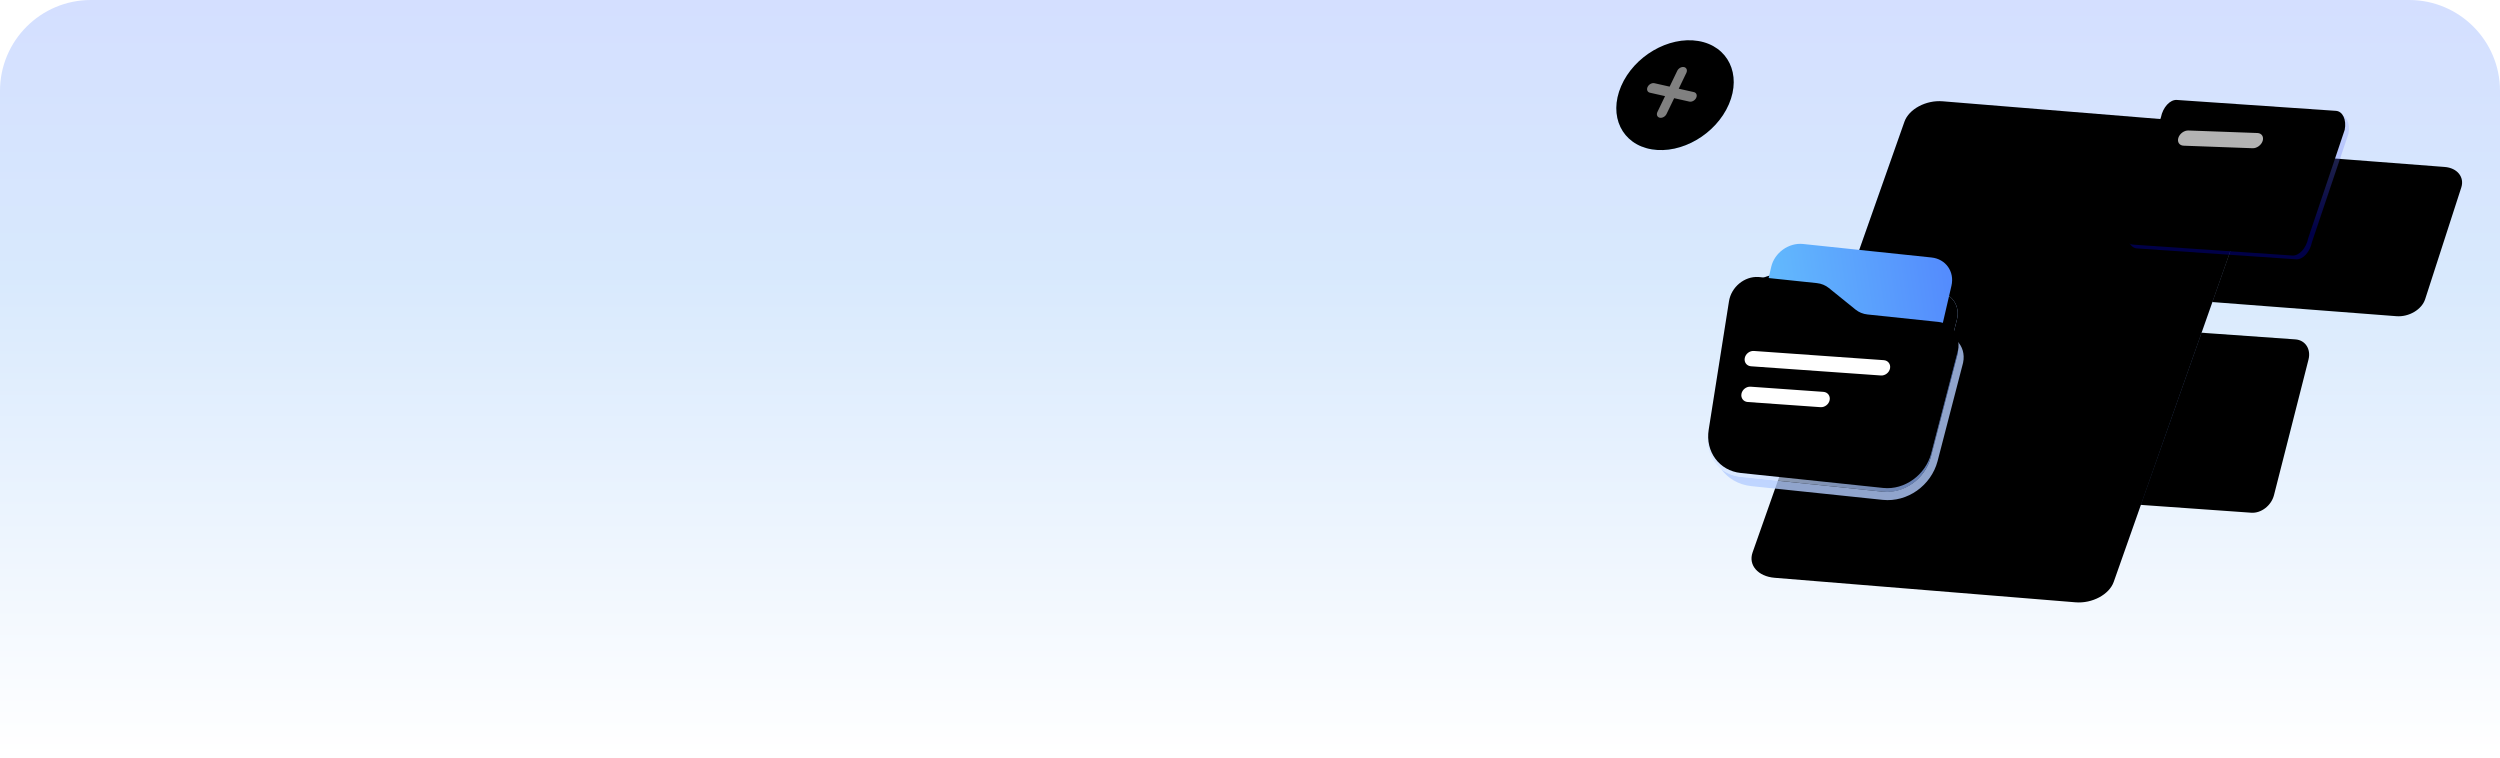 <?xml version="1.0" encoding="UTF-8"?>
<svg width="660px" height="200px" viewBox="0 0 660 200" version="1.1" xmlns="http://www.w3.org/2000/svg" xmlns:xlink="http://www.w3.org/1999/xlink">
    <title>编组 5</title>
    <defs>
        <linearGradient x1="42.125%" y1="-3.99636921e-14%" x2="42.125%" y2="100%" id="linearGradient-1">
            <stop stop-color="#D4DFFF" offset="0%"></stop>
            <stop stop-color="#D8E9FD" offset="36.118%"></stop>
            <stop stop-color="#FFFFFF" offset="100%"></stop>
            <stop stop-color="#FFFFFF" offset="100%"></stop>
        </linearGradient>
        <linearGradient x1="75.122%" y1="83.327%" x2="75.122%" y2="2.08%" id="linearGradient-2">
            <stop stop-color="#5BFBFF" offset="0%"></stop>
            <stop stop-color="#D2FFF7" offset="100%"></stop>
        </linearGradient>
        <path d="M145.62,35.533 L222.704,41.455 C226.003,41.709 227.961,44.13 227.077,46.863 L217.534,76.363 C216.65,79.096 213.258,81.105 209.959,80.852 L132.875,74.929 C129.576,74.676 127.618,72.255 128.502,69.522 L138.045,40.022 C138.929,37.289 142.321,35.279 145.62,35.533 Z" id="path-3"></path>
        <filter x="-1.0%" y="-2.2%" width="102.0%" height="104.4%" filterUnits="objectBoundingBox" id="filter-4">
            <feGaussianBlur stdDeviation="1" in="SourceAlpha" result="shadowBlurInner1"></feGaussianBlur>
            <feOffset dx="0" dy="0" in="shadowBlurInner1" result="shadowOffsetInner1"></feOffset>
            <feComposite in="shadowOffsetInner1" in2="SourceAlpha" operator="arithmetic" k2="-1" k3="1" result="shadowInnerInner1"></feComposite>
            <feColorMatrix values="0 0 0 0 1   0 0 0 0 1   0 0 0 0 1  0 0 0 0.5 0" type="matrix" in="shadowInnerInner1"></feColorMatrix>
        </filter>
        <linearGradient x1="62.359%" y1="62.008%" x2="75.122%" y2="38.492%" id="linearGradient-5">
            <stop stop-color="#5BFBFF" stop-opacity="0" offset="0%"></stop>
            <stop stop-color="#5BFBFF" offset="46.938%"></stop>
            <stop stop-color="#D2FFF7" offset="100%"></stop>
        </linearGradient>
        <path d="M96.147,80.793 L183.277,86.975 C185.89,87.16 187.441,89.541 186.741,92.292 L177.629,128.09 C176.929,130.841 174.243,132.921 171.63,132.736 L84.501,126.554 C81.887,126.369 80.337,123.988 81.037,121.237 L90.148,85.438 C90.848,82.687 93.534,80.608 96.147,80.793 Z" id="path-6"></path>
        <filter x="-0.9%" y="-1.9%" width="101.9%" height="103.8%" filterUnits="objectBoundingBox" id="filter-7">
            <feGaussianBlur stdDeviation="1" in="SourceAlpha" result="shadowBlurInner1"></feGaussianBlur>
            <feOffset dx="0" dy="0" in="shadowBlurInner1" result="shadowOffsetInner1"></feOffset>
            <feComposite in="shadowOffsetInner1" in2="SourceAlpha" operator="arithmetic" k2="-1" k3="1" result="shadowInnerInner1"></feComposite>
            <feColorMatrix values="0 0 0 0 1   0 0 0 0 1   0 0 0 0 1  0 0 0 0.5 0" type="matrix" in="shadowInnerInner1"></feColorMatrix>
        </filter>
        <linearGradient x1="41.131%" y1="92.39%" x2="75.122%" y2="4.625%" id="linearGradient-8">
            <stop stop-color="#6E9DFF" stop-opacity="0" offset="0%"></stop>
            <stop stop-color="#6E9DFF" offset="43.181%"></stop>
            <stop stop-color="#D2E3FF" offset="100%"></stop>
        </linearGradient>
        <path d="M90.143,24.118 L169.594,30.592 C173.982,30.95 176.586,33.943 175.41,37.278 L135.316,150.997 C134.141,154.332 129.63,156.745 125.242,156.388 L45.791,149.913 C41.403,149.555 38.799,146.562 39.975,143.227 L80.069,29.508 C81.245,26.174 85.755,23.76 90.143,24.118 Z" id="path-9"></path>
        <filter x="-0.7%" y="-0.8%" width="101.5%" height="101.5%" filterUnits="objectBoundingBox" id="filter-10">
            <feGaussianBlur stdDeviation="1" in="SourceAlpha" result="shadowBlurInner1"></feGaussianBlur>
            <feOffset dx="0" dy="0" in="shadowBlurInner1" result="shadowOffsetInner1"></feOffset>
            <feComposite in="shadowOffsetInner1" in2="SourceAlpha" operator="arithmetic" k2="-1" k3="1" result="shadowInnerInner1"></feComposite>
            <feColorMatrix values="0 0 0 0 1   0 0 0 0 1   0 0 0 0 1  0 0 0 0.5 0" type="matrix" in="shadowInnerInner1"></feColorMatrix>
        </filter>
        <filter x="-46.2%" y="-65.7%" width="192.4%" height="231.4%" filterUnits="objectBoundingBox" id="filter-11">
            <feOffset dx="4" dy="7" in="SourceAlpha" result="shadowOffsetOuter1"></feOffset>
            <feGaussianBlur stdDeviation="3.5" in="shadowOffsetOuter1" result="shadowBlurOuter1"></feGaussianBlur>
            <feColorMatrix values="0 0 0 0 0.391   0 0 0 0 0.641   0 0 0 0 1  0 0 0 0.5 0" type="matrix" in="shadowBlurOuter1" result="shadowMatrixOuter1"></feColorMatrix>
            <feMerge>
                <feMergeNode in="shadowMatrixOuter1"></feMergeNode>
                <feMergeNode in="SourceGraphic"></feMergeNode>
            </feMerge>
        </filter>
        <linearGradient x1="75.122%" y1="83.327%" x2="75.122%" y2="2.08%" id="linearGradient-12">
            <stop stop-color="#0000EF" offset="0%"></stop>
            <stop stop-color="#ACBFFF" offset="100%"></stop>
        </linearGradient>
        <path d="M13.97,0.005 L55.972,2.88 C57.77,3.003 58.804,5.25 58.282,7.9 L48.648,36.503 C48.127,39.153 46.246,41.201 44.448,41.078 L2.446,38.203 C0.648,38.08 -0.387,35.833 0.135,33.183 L9.769,4.58 C10.291,1.931 12.172,-0.118 13.97,0.005 Z" id="path-13"></path>
        <filter x="-1.7%" y="-2.4%" width="103.4%" height="104.9%" filterUnits="objectBoundingBox" id="filter-14">
            <feOffset dx="-1" dy="-1" in="SourceAlpha" result="shadowOffsetInner1"></feOffset>
            <feComposite in="shadowOffsetInner1" in2="SourceAlpha" operator="arithmetic" k2="-1" k3="1" result="shadowInnerInner1"></feComposite>
            <feColorMatrix values="0 0 0 0 0.842   0 0 0 0 0.84   0 0 0 0 1  0 0 0 0.5 0" type="matrix" in="shadowInnerInner1" result="shadowMatrixInner1"></feColorMatrix>
            <feGaussianBlur stdDeviation="1" in="SourceAlpha" result="shadowBlurInner2"></feGaussianBlur>
            <feOffset dx="0" dy="0" in="shadowBlurInner2" result="shadowOffsetInner2"></feOffset>
            <feComposite in="shadowOffsetInner2" in2="SourceAlpha" operator="arithmetic" k2="-1" k3="1" result="shadowInnerInner2"></feComposite>
            <feColorMatrix values="0 0 0 0 1   0 0 0 0 1   0 0 0 0 1  0 0 0 0.5 0" type="matrix" in="shadowInnerInner2" result="shadowMatrixInner2"></feColorMatrix>
            <feMerge>
                <feMergeNode in="shadowMatrixInner1"></feMergeNode>
                <feMergeNode in="shadowMatrixInner2"></feMergeNode>
            </feMerge>
        </filter>
        <path d="M16.032,7.066 L34.242,7.735 C35.359,7.776 35.978,8.708 35.625,9.817 C35.271,10.925 34.079,11.791 32.961,11.75 L14.751,11.08 C13.634,11.039 13.015,10.107 13.368,8.999 C13.722,7.89 14.914,7.025 16.032,7.066 Z" id="path-15"></path>
        <filter x="-8.9%" y="-42.7%" width="135.6%" height="270.7%" filterUnits="objectBoundingBox" id="filter-16">
            <feOffset dx="2" dy="2" in="SourceAlpha" result="shadowOffsetOuter1"></feOffset>
            <feGaussianBlur stdDeviation="1" in="shadowOffsetOuter1" result="shadowBlurOuter1"></feGaussianBlur>
            <feComposite in="shadowBlurOuter1" in2="SourceAlpha" operator="out" result="shadowBlurOuter1"></feComposite>
            <feColorMatrix values="0 0 0 0 0.345   0 0 0 0 0.264   0 0 0 0 0.984  0 0 0 0.269 0" type="matrix" in="shadowBlurOuter1"></feColorMatrix>
        </filter>
        <filter x="-87.1%" y="-93.1%" width="274.2%" height="286.2%" filterUnits="objectBoundingBox" id="filter-17">
            <feOffset dx="4" dy="8" in="SourceAlpha" result="shadowOffsetOuter1"></feOffset>
            <feGaussianBlur stdDeviation="3" in="shadowOffsetOuter1" result="shadowBlurOuter1"></feGaussianBlur>
            <feColorMatrix values="0 0 0 0 0.592   0 0 0 0 0.759   0 0 0 0 1  0 0 0 0.5 0" type="matrix" in="shadowBlurOuter1" result="shadowMatrixOuter1"></feColorMatrix>
            <feMerge>
                <feMergeNode in="shadowMatrixOuter1"></feMergeNode>
                <feMergeNode in="SourceGraphic"></feMergeNode>
            </feMerge>
        </filter>
        <linearGradient x1="50%" y1="100%" x2="50%" y2="9.472%" id="linearGradient-18">
            <stop stop-color="#00B7EF" offset="0%"></stop>
            <stop stop-color="#ACFBFF" offset="100%"></stop>
        </linearGradient>
        <path d="M9.354,28.801 C17.21,30.116 26.331,24.78 29.725,16.882 C33.119,8.984 29.502,1.515 21.646,0.199 C13.79,-1.116 4.669,4.22 1.275,12.118 C-2.119,20.016 1.498,27.485 9.354,28.801 Z" id="path-19"></path>
        <filter x="-3.2%" y="-3.4%" width="106.5%" height="106.9%" filterUnits="objectBoundingBox" id="filter-20">
            <feOffset dx="-1" dy="-1" in="SourceAlpha" result="shadowOffsetInner1"></feOffset>
            <feComposite in="shadowOffsetInner1" in2="SourceAlpha" operator="arithmetic" k2="-1" k3="1" result="shadowInnerInner1"></feComposite>
            <feColorMatrix values="0 0 0 0 0.529   0 0 0 0 0.743   0 0 0 0 1  0 0 0 0.5 0" type="matrix" in="shadowInnerInner1" result="shadowMatrixInner1"></feColorMatrix>
            <feGaussianBlur stdDeviation="0.5" in="SourceAlpha" result="shadowBlurInner2"></feGaussianBlur>
            <feOffset dx="1" dy="1" in="shadowBlurInner2" result="shadowOffsetInner2"></feOffset>
            <feComposite in="shadowOffsetInner2" in2="SourceAlpha" operator="arithmetic" k2="-1" k3="1" result="shadowInnerInner2"></feComposite>
            <feColorMatrix values="0 0 0 0 1   0 0 0 0 1   0 0 0 0 1  0 0 0 0.355 0" type="matrix" in="shadowInnerInner2" result="shadowMatrixInner2"></feColorMatrix>
            <feMerge>
                <feMergeNode in="shadowMatrixInner1"></feMergeNode>
                <feMergeNode in="shadowMatrixInner2"></feMergeNode>
            </feMerge>
        </filter>
        <path d="M17.895,7.089 C18.559,7.239 18.827,7.921 18.493,8.613 L16.481,12.79 L20.487,13.693 C21.151,13.843 21.419,14.525 21.085,15.217 C20.752,15.909 19.943,16.349 19.28,16.199 L15.273,15.296 L13.26,19.472 C12.927,20.164 12.118,20.604 11.455,20.454 C10.791,20.304 10.523,19.622 10.857,18.93 L12.868,14.754 L8.863,13.85 C8.199,13.701 7.931,13.018 8.265,12.326 C8.598,11.634 9.406,11.195 10.07,11.345 L14.077,12.248 L16.089,8.071 C16.423,7.379 17.231,6.94 17.895,7.089 Z" id="path-21"></path>
        <filter x="-15.3%" y="-14.9%" width="161.0%" height="159.6%" filterUnits="objectBoundingBox" id="filter-22">
            <feOffset dx="2" dy="2" in="SourceAlpha" result="shadowOffsetOuter1"></feOffset>
            <feGaussianBlur stdDeviation="1" in="shadowOffsetOuter1" result="shadowBlurOuter1"></feGaussianBlur>
            <feComposite in="shadowBlurOuter1" in2="SourceAlpha" operator="out" result="shadowBlurOuter1"></feComposite>
            <feColorMatrix values="0 0 0 0 0.259   0 0 0 0 0.412   0 0 0 0 1  0 0 0 0.447 0" type="matrix" in="shadowBlurOuter1"></feColorMatrix>
        </filter>
        <filter x="-86.9%" y="-86.9%" width="273.8%" height="273.8%" filterUnits="objectBoundingBox" id="filter-23">
            <feOffset dx="10" dy="17" in="SourceAlpha" result="shadowOffsetOuter1"></feOffset>
            <feGaussianBlur stdDeviation="6" in="shadowOffsetOuter1" result="shadowBlurOuter1"></feGaussianBlur>
            <feColorMatrix values="0 0 0 0 0.391   0 0 0 0 0.641   0 0 0 0 1  0 0 0 0.5 0" type="matrix" in="shadowBlurOuter1" result="shadowMatrixOuter1"></feColorMatrix>
            <feMerge>
                <feMergeNode in="shadowMatrixOuter1"></feMergeNode>
                <feMergeNode in="SourceGraphic"></feMergeNode>
            </feMerge>
        </filter>
        <path d="M14.198,8.818 L56.268,8.818 C60.063,8.818 62.697,11.864 62.15,15.622 L57.436,48.043 C56.89,51.801 53.37,54.847 49.575,54.847 L7.505,54.847 C3.71,54.847 1.076,51.801 1.623,48.043 L6.337,15.622 C6.883,11.864 10.403,8.818 14.198,8.818 Z" id="path-24"></path>
        <filter x="-1.6%" y="-2.2%" width="103.3%" height="104.3%" filterUnits="objectBoundingBox" id="filter-25">
            <feGaussianBlur stdDeviation="1" in="SourceAlpha" result="shadowBlurInner1"></feGaussianBlur>
            <feOffset dx="0" dy="0" in="shadowBlurInner1" result="shadowOffsetInner1"></feOffset>
            <feComposite in="shadowOffsetInner1" in2="SourceAlpha" operator="arithmetic" k2="-1" k3="1" result="shadowInnerInner1"></feComposite>
            <feColorMatrix values="0 0 0 0 0.565   0 0 0 0 0.686   0 0 0 0 0.965  0 0 0 1 0" type="matrix" in="shadowInnerInner1"></feColorMatrix>
        </filter>
        <linearGradient x1="15.12%" y1="42.638%" x2="100%" y2="24.813%" id="linearGradient-26">
            <stop stop-color="#62B8FD" offset="0%"></stop>
            <stop stop-color="#548CFD" offset="100%"></stop>
        </linearGradient>
        <linearGradient x1="100%" y1="30.505%" x2="7.85%" y2="73.293%" id="linearGradient-27">
            <stop stop-color="#6E9DFF" offset="0%"></stop>
            <stop stop-color="#D2E3FF" offset="100%"></stop>
        </linearGradient>
        <path d="M9.145,10.891 L24.369,10.891 C25.557,10.891 26.691,11.22 27.654,11.845 L35.253,16.773 C36.216,17.398 37.35,17.727 38.538,17.727 L57.299,17.727 C60.971,17.727 63.646,20.803 63.275,24.598 C63.262,24.723 63.247,24.847 63.228,24.972 L59.089,52.447 C58.211,58.277 53.1,62.842 47.45,62.842 L9.616,62.842 C3.937,62.842 -0.29,58.231 0.016,52.368 L1.8,18.087 C1.997,14.297 5.144,11.078 8.829,10.899 C8.935,10.894 9.04,10.891 9.145,10.891 Z" id="path-28"></path>
        <filter x="-2.4%" y="-2.9%" width="104.7%" height="105.8%" filterUnits="objectBoundingBox" id="filter-29">
            <feGaussianBlur stdDeviation="1" in="SourceAlpha" result="shadowBlurInner1"></feGaussianBlur>
            <feOffset dx="0" dy="-1" in="shadowBlurInner1" result="shadowOffsetInner1"></feOffset>
            <feComposite in="shadowOffsetInner1" in2="SourceAlpha" operator="arithmetic" k2="-1" k3="1" result="shadowInnerInner1"></feComposite>
            <feColorMatrix values="0 0 0 0 0.222   0 0 0 0 0.41   0 0 0 0 0.901  0 0 0 0.35 0" type="matrix" in="shadowInnerInner1" result="shadowMatrixInner1"></feColorMatrix>
            <feGaussianBlur stdDeviation="1" in="SourceAlpha" result="shadowBlurInner2"></feGaussianBlur>
            <feOffset dx="0" dy="0" in="shadowBlurInner2" result="shadowOffsetInner2"></feOffset>
            <feComposite in="shadowOffsetInner2" in2="SourceAlpha" operator="arithmetic" k2="-1" k3="1" result="shadowInnerInner2"></feComposite>
            <feColorMatrix values="0 0 0 0 1   0 0 0 0 1   0 0 0 0 1  0 0 0 0.5 0" type="matrix" in="shadowInnerInner2" result="shadowMatrixInner2"></feColorMatrix>
            <feMerge>
                <feMergeNode in="shadowMatrixInner1"></feMergeNode>
                <feMergeNode in="shadowMatrixInner2"></feMergeNode>
            </feMerge>
        </filter>
        <path d="M29.093,38.263 C30.218,38.225 31.054,39.112 30.959,40.244 C30.865,41.377 29.876,42.326 28.751,42.364 L9.493,43.018 C8.368,43.057 7.532,42.169 7.626,41.037 C7.721,39.904 8.709,38.955 9.835,38.917 L29.093,38.263 Z M44.069,28.276 C45.195,28.238 46.031,29.125 45.936,30.258 C45.842,31.39 44.853,32.34 43.728,32.378 L9.372,33.545 C8.247,33.583 7.411,32.696 7.505,31.564 C7.6,30.431 8.588,29.482 9.714,29.444 L44.069,28.276 Z" id="path-30"></path>
        <filter x="-5.2%" y="-13.6%" width="120.8%" height="154.3%" filterUnits="objectBoundingBox" id="filter-31">
            <feOffset dx="2" dy="2" in="SourceAlpha" result="shadowOffsetOuter1"></feOffset>
            <feGaussianBlur stdDeviation="1" in="shadowOffsetOuter1" result="shadowBlurOuter1"></feGaussianBlur>
            <feColorMatrix values="0 0 0 0 0.259   0 0 0 0 0.412   0 0 0 0 1  0 0 0 0.447 0" type="matrix" in="shadowBlurOuter1"></feColorMatrix>
        </filter>
    </defs>
    <g id="项目管理" stroke="none" stroke-width="1" fill="none" fill-rule="evenodd">
        <g id="创建项目" transform="translate(-630, -210)">
            <g id="编组-5" transform="translate(630, 210)">
                <path d="M24,0 L636,0 C649.255,-2.4348735e-15 660,10.745 660,24 L660,200 L660,200 L0,200 L0,24 C-1.623249e-15,10.745 10.745,1.623249e-15 24,0 Z" id="矩形备份-8" fill="url(#linearGradient-1)"></path>
                <g id="编组" transform="translate(422.705, 2.623)">
                    <g id="矩形">
                        <use fill-opacity="0.1" fill="url(#linearGradient-2)" fill-rule="evenodd" xlink:href="#path-3"></use>
                        <use fill="black" fill-opacity="1" filter="url(#filter-4)" xlink:href="#path-3"></use>
                    </g>
                    <g id="矩形备份-4">
                        <use fill-opacity="0.4" fill="url(#linearGradient-5)" fill-rule="evenodd" xlink:href="#path-6"></use>
                        <use fill="black" fill-opacity="1" filter="url(#filter-7)" xlink:href="#path-6"></use>
                    </g>
                    <g id="矩形备份-2">
                        <use fill-opacity="0.5" fill="url(#linearGradient-8)" fill-rule="evenodd" xlink:href="#path-9"></use>
                        <use fill="black" fill-opacity="1" filter="url(#filter-10)" xlink:href="#path-9"></use>
                    </g>
                    <g id="编组-6" filter="url(#filter-11)" transform="translate(135.014, 17.759)">
                        <g id="矩形备份-6">
                            <use fill-opacity="0.3" fill="url(#linearGradient-12)" fill-rule="evenodd" xlink:href="#path-13"></use>
                            <use fill="black" fill-opacity="1" filter="url(#filter-14)" xlink:href="#path-13"></use>
                        </g>
                        <g id="矩形" fill-rule="nonzero">
                            <use fill="black" fill-opacity="1" filter="url(#filter-16)" xlink:href="#path-15"></use>
                            <use fill-opacity="0.7" fill="#FFFFFF" xlink:href="#path-15"></use>
                        </g>
                    </g>
                    <g id="编组-7" filter="url(#filter-17)" transform="translate(0, 0)">
                        <g id="椭圆形">
                            <use fill-opacity="0.3" fill="url(#linearGradient-18)" fill-rule="evenodd" xlink:href="#path-19"></use>
                            <use fill="black" fill-opacity="1" filter="url(#filter-20)" xlink:href="#path-19"></use>
                        </g>
                        <g id="形状结合" fill-rule="nonzero">
                            <use fill="black" fill-opacity="1" filter="url(#filter-22)" xlink:href="#path-21"></use>
                            <use fill-opacity="0.5" fill="#FFFFFF" xlink:href="#path-21"></use>
                        </g>
                    </g>
                    <g id="编组-5" filter="url(#filter-23)" transform="translate(54.5, 77.5) rotate(6) translate(-54.5, -77.5) translate(22, 45)">
                        <g id="矩形备份-3">
                            <use fill="#A8C7FF" fill-rule="evenodd" xlink:href="#path-24"></use>
                            <use fill="black" fill-opacity="1" filter="url(#filter-25)" xlink:href="#path-24"></use>
                        </g>
                        <path d="M19.663,-1.53066634e-13 L53.76,-1.53066634e-13 C57.555,-1.53066634e-13 60.251,3.076 59.781,6.871 L56.065,36.877 C55.595,40.672 52.138,43.748 48.343,43.748 L14.246,43.748 C10.451,43.748 7.755,40.672 8.225,36.877 L11.941,6.871 C12.411,3.076 15.868,-1.53066634e-13 19.663,-1.53066634e-13 Z" id="矩形" fill="url(#linearGradient-26)"></path>
                        <path d="M64.964,26.693 C64.952,26.818 64.936,26.943 64.916,27.068 L60.974,53.326 C59.952,59.886 54.206,64.984 47.637,64.984 L12.768,65 C9.346,65 6.359,63.592 4.343,61.332 C5.879,62.292 7.744,62.855 9.769,62.855 L47.25,62.839 C53.089,62.839 58.174,58.312 59.083,52.481 L63.228,24.923 C63.247,24.798 63.263,24.674 63.276,24.549 C63.4,23.317 63.193,22.161 62.727,21.161 C64.297,22.411 65.194,24.424 64.964,26.693 Z" id="形状结合" fill-opacity="0.8" fill="#B4CDFF"></path>
                        <g id="矩形备份-8">
                            <use fill-opacity="0.7" fill="url(#linearGradient-27)" fill-rule="evenodd" xlink:href="#path-28"></use>
                            <use fill="black" fill-opacity="1" filter="url(#filter-29)" xlink:href="#path-28"></use>
                        </g>
                        <g id="形状结合" fill-rule="nonzero">
                            <use fill="black" fill-opacity="1" filter="url(#filter-31)" xlink:href="#path-30"></use>
                            <use fill="#FFFFFF" xlink:href="#path-30"></use>
                        </g>
                    </g>
                </g>
            </g>
        </g>
    </g>
</svg>